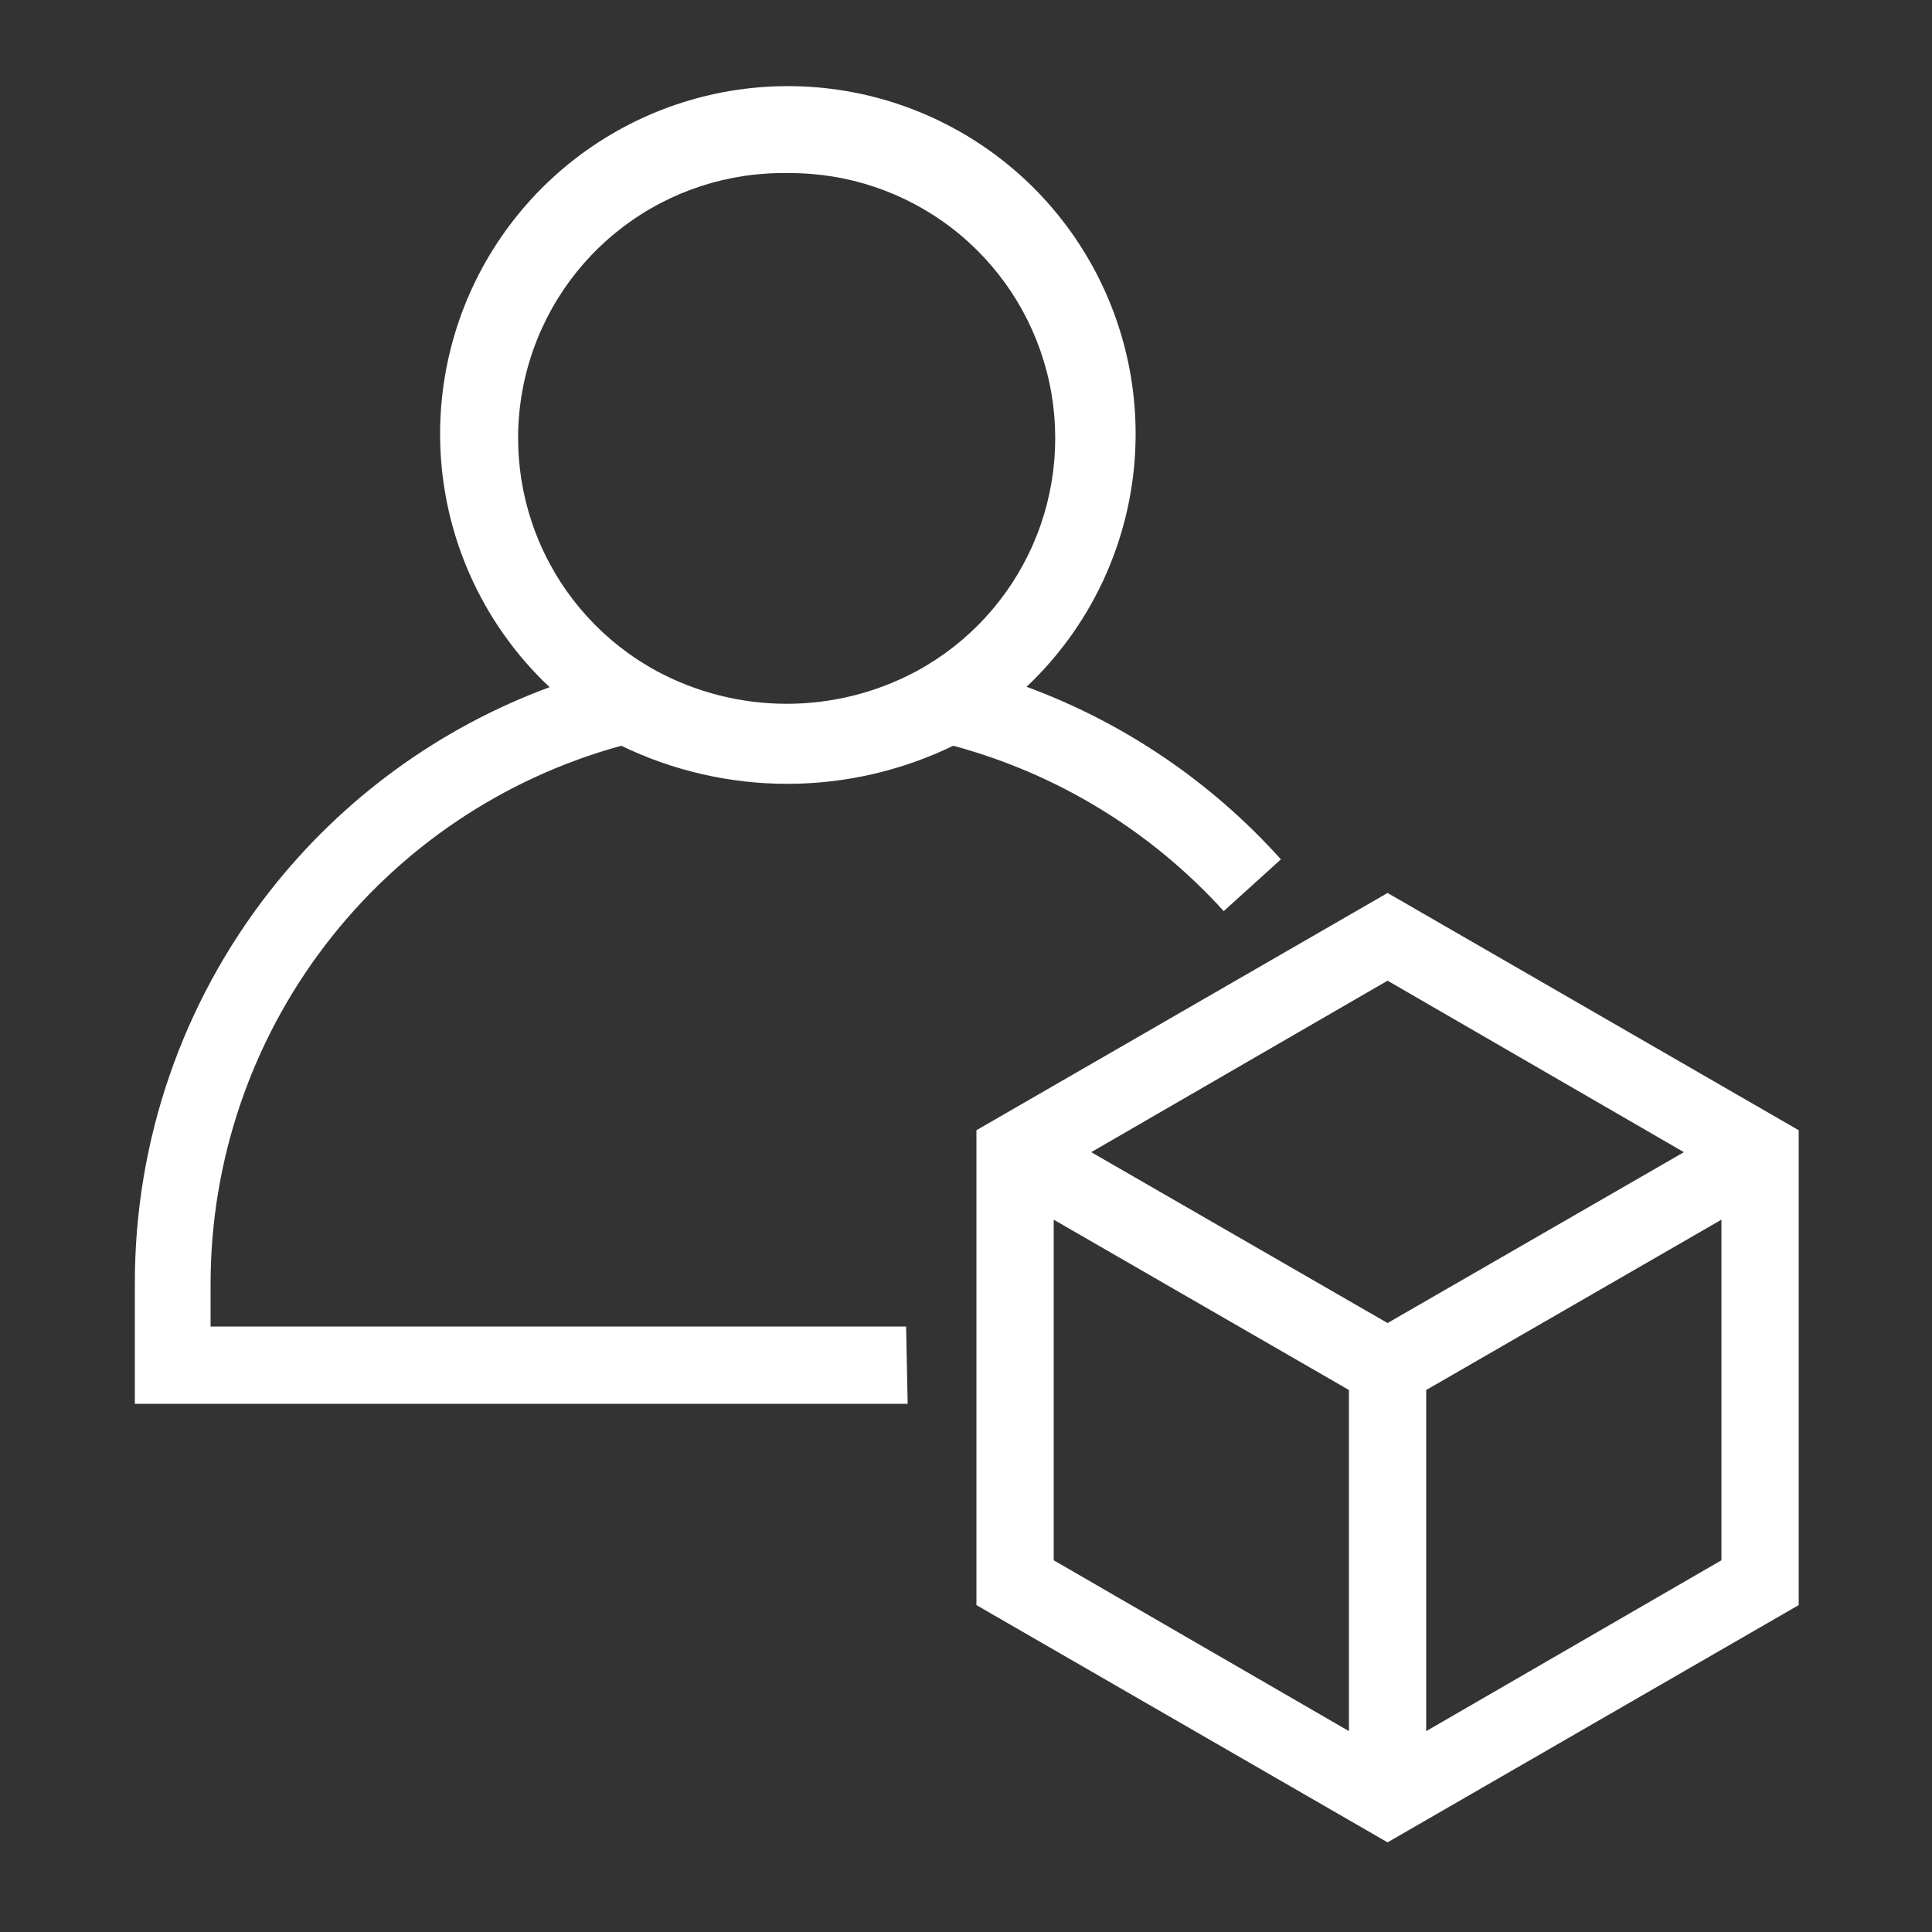 <svg width="100" height="100" viewBox="0 0 100 100" fill="none" xmlns="http://www.w3.org/2000/svg">
<rect x="0" y="0" width="100" height="100" fill="#333333" stroke="none"/>
<path fill-rule="evenodd" clip-rule="evenodd" d="M24.278 29.647C25.258 31.897 26.681 33.908 28.446 35.568C22.757 37.668 17.737 41.312 13.967 46.124C9.431 51.916 6.97 59.063 6.98 66.42V72.66H46.98L46.9 68.66H10.9V66.42C10.908 60.094 12.992 53.947 16.833 48.921C20.674 43.895 26.059 40.269 32.16 38.6C34.838 39.897 37.775 40.571 40.75 40.571C43.725 40.571 46.662 39.897 49.34 38.6C54.731 40.051 59.591 43.023 63.34 47.16L66.3 44.48C62.692 40.462 58.168 37.403 53.135 35.548C54.89 33.891 56.306 31.888 57.282 29.647C58.879 25.98 59.21 21.886 58.222 18.01C57.233 14.134 54.982 10.698 51.824 8.244C48.665 5.79 44.779 4.458 40.78 4.458C36.78 4.458 32.894 5.79 29.736 8.244C26.578 10.698 24.326 14.134 23.338 18.01C22.35 21.886 22.68 25.98 24.278 29.647ZM40.8 8.96C37.726 8.901 34.721 9.876 32.268 11.729C29.815 13.582 28.055 16.205 27.271 19.178C26.486 22.151 26.724 25.301 27.944 28.123C29.164 30.945 31.297 33.275 34 34.74C36.066 35.848 38.375 36.428 40.72 36.428C43.065 36.428 45.373 35.848 47.44 34.74C50.13 33.281 52.255 30.965 53.477 28.159C54.699 25.354 54.948 22.221 54.185 19.257C53.422 16.294 51.69 13.671 49.264 11.805C46.839 9.939 43.86 8.938 40.8 8.96Z" fill="white"/>
<path fill-rule="evenodd" clip-rule="evenodd" d="M50.54 83.08L71.82 95.36L93.1 83.08V58.5L71.82 46.22L50.54 58.5V83.08ZM69.82 89.602L54.54 80.76V63.131L69.82 71.946V89.602ZM73.82 89.603L89.1 80.76V63.131L73.82 71.947V89.603ZM71.82 50.76L56.482 59.636L71.82 68.48L87.158 59.636L71.82 50.76Z" fill="white"/>
</svg>

